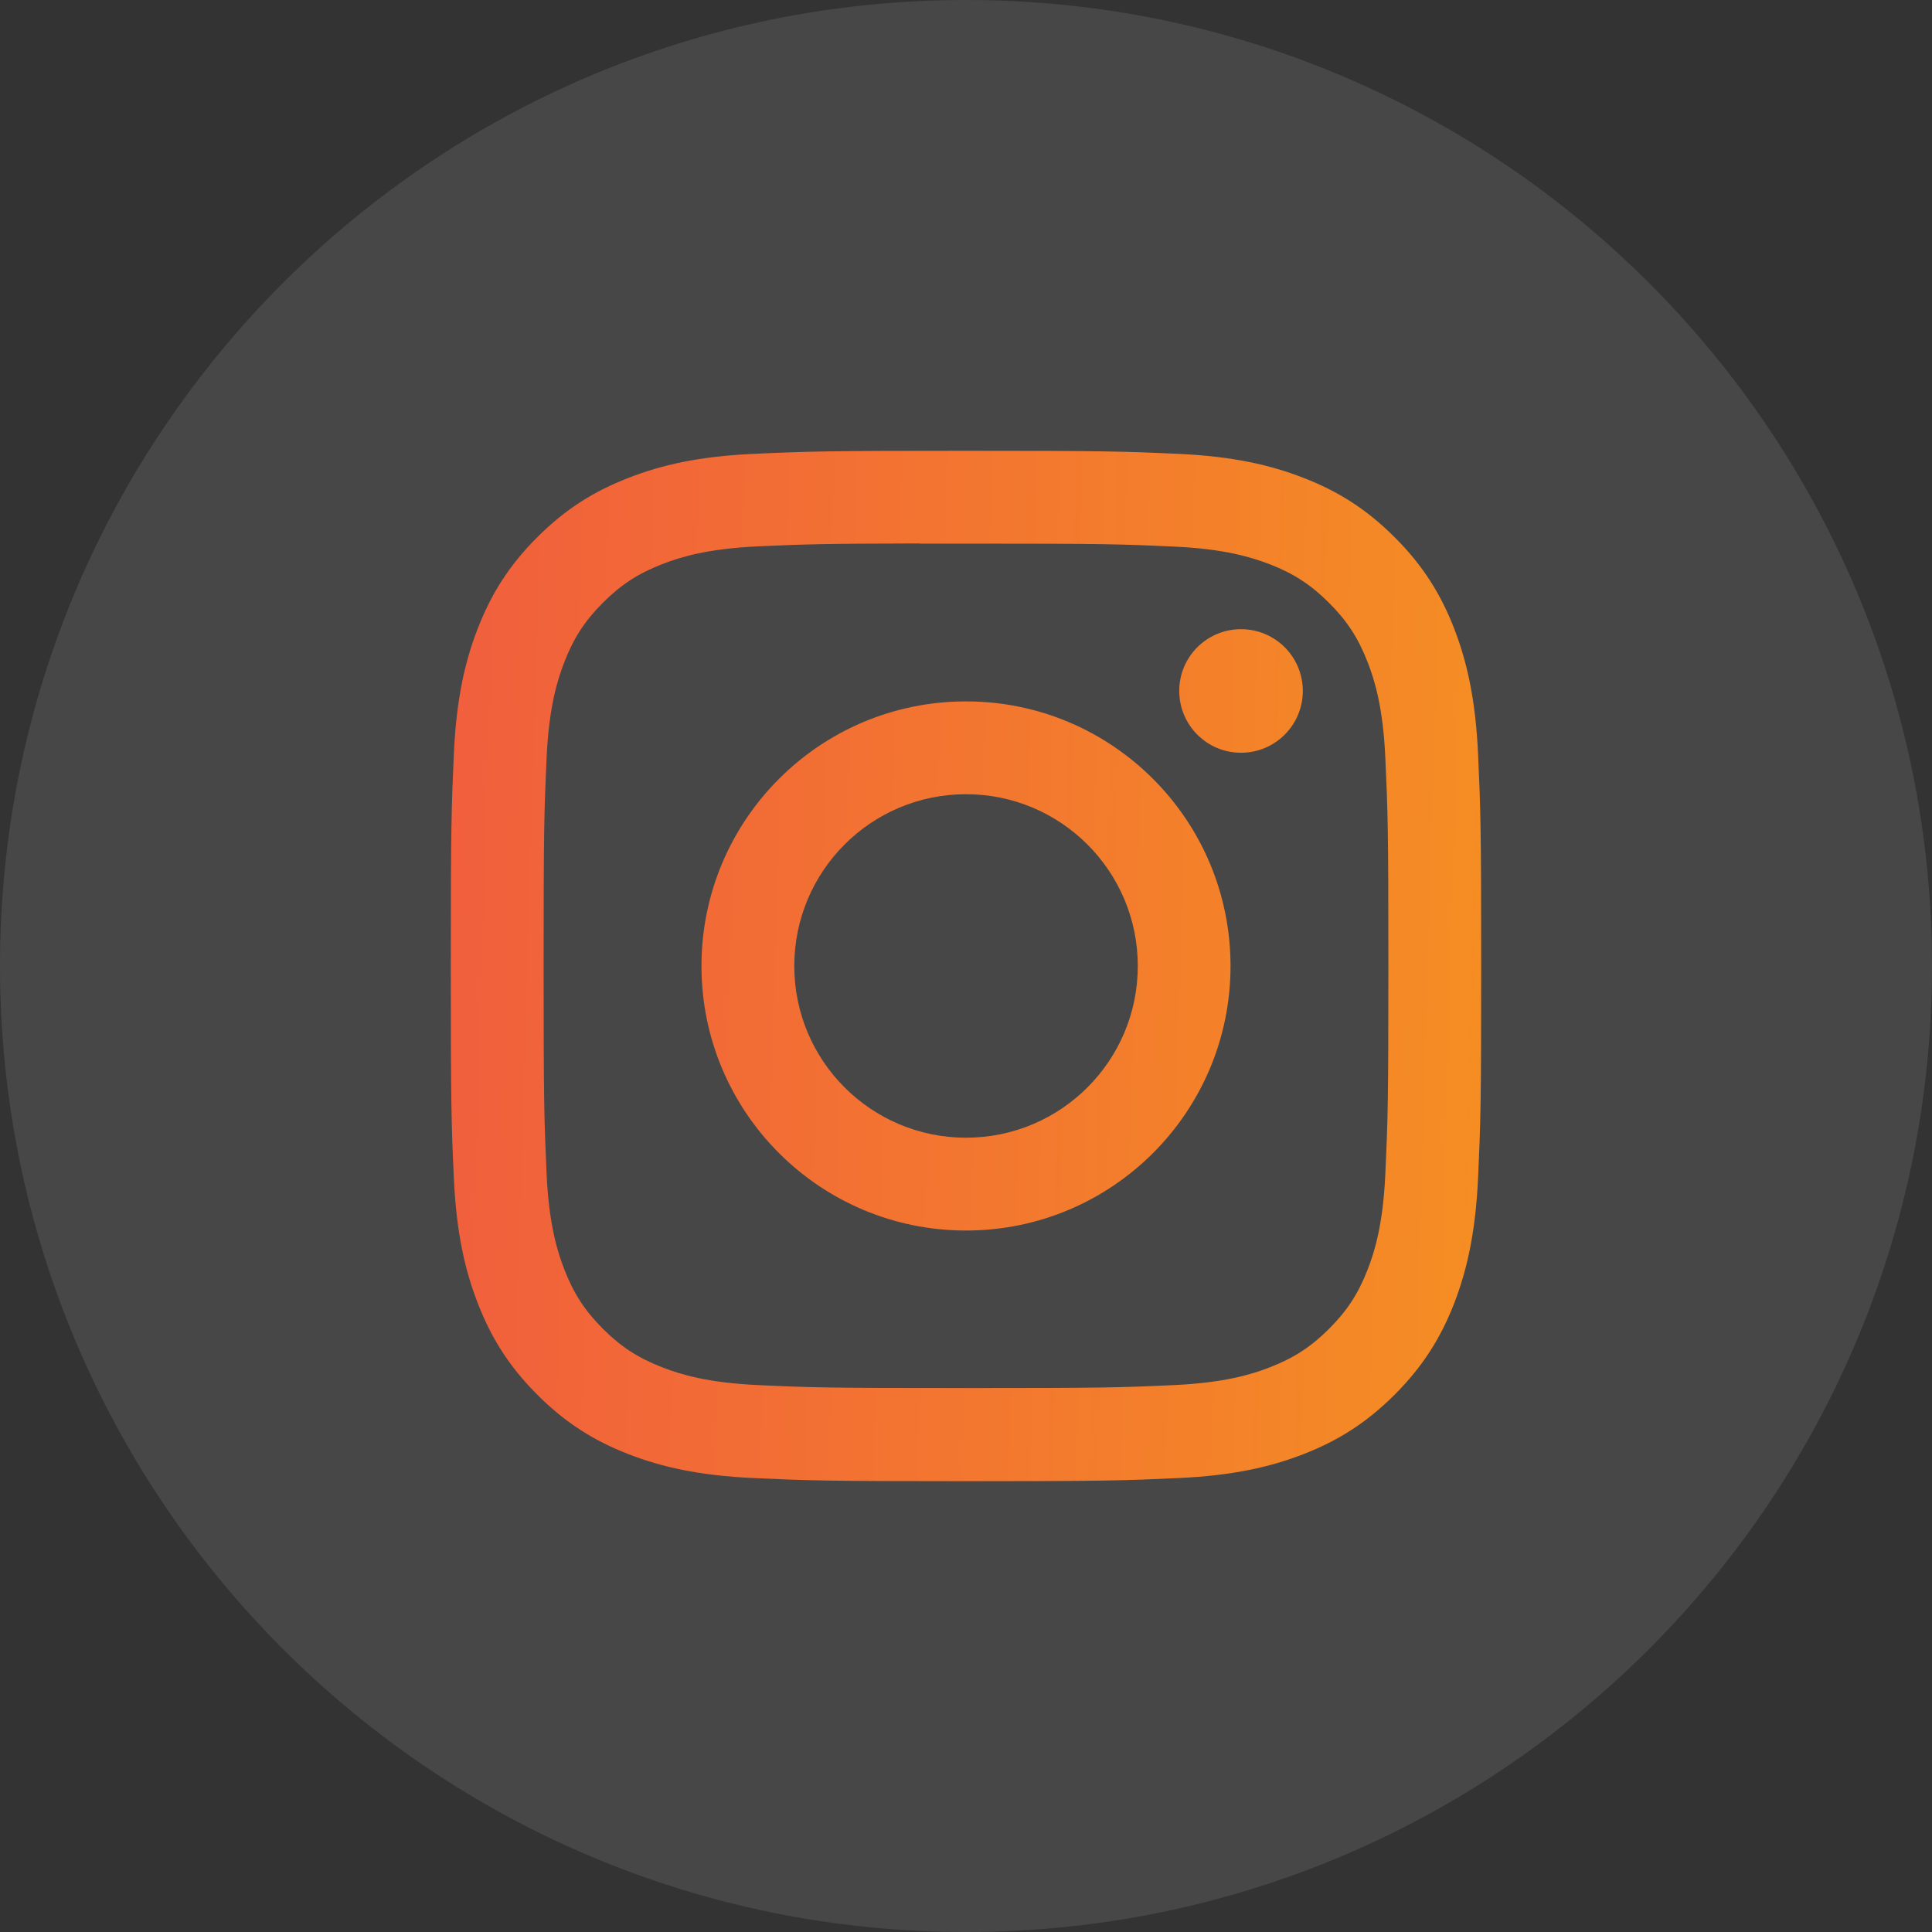 <svg width="24" height="24" viewBox="0 0 24 24" fill="none" xmlns="http://www.w3.org/2000/svg">
<rect x="0" y="0" width="24" height="24" fill="#333333" stroke="none"/>
<path opacity="0.1" fill-rule="evenodd" clip-rule="evenodd" d="M0 12C0 5.373 5.373 0 12 0C18.627 0 24 5.373 24 12C24 18.627 18.627 24 12 24C5.373 24 0 18.627 0 12Z" fill="white"/>
<path fill-rule="evenodd" clip-rule="evenodd" d="M12 5.6C10.262 5.6 10.044 5.607 9.361 5.638C8.68 5.669 8.215 5.777 7.808 5.936C7.387 6.099 7.03 6.318 6.674 6.674C6.318 7.029 6.099 7.386 5.935 7.807C5.777 8.214 5.669 8.68 5.638 9.361C5.608 10.043 5.6 10.261 5.6 12C5.6 13.738 5.607 13.955 5.638 14.638C5.67 15.319 5.777 15.784 5.936 16.191C6.099 16.612 6.318 16.969 6.674 17.325C7.029 17.681 7.386 17.9 7.807 18.064C8.214 18.222 8.68 18.33 9.361 18.361C10.043 18.392 10.261 18.4 11.999 18.4C13.738 18.4 13.955 18.392 14.638 18.361C15.319 18.33 15.785 18.222 16.192 18.064C16.613 17.9 16.969 17.681 17.325 17.325C17.681 16.969 17.9 16.612 18.064 16.192C18.221 15.784 18.329 15.319 18.361 14.638C18.392 13.955 18.4 13.738 18.4 12C18.4 10.261 18.392 10.043 18.361 9.361C18.329 8.679 18.221 8.214 18.064 7.807C17.9 7.386 17.681 7.029 17.325 6.674C16.969 6.318 16.613 6.099 16.192 5.936C15.784 5.777 15.318 5.669 14.637 5.638C13.954 5.607 13.737 5.6 11.998 5.6H12ZM11.426 6.753C11.596 6.753 11.787 6.753 12 6.753C13.709 6.753 13.912 6.759 14.586 6.79C15.21 6.818 15.549 6.923 15.775 7.01C16.073 7.126 16.286 7.265 16.51 7.489C16.734 7.713 16.873 7.926 16.989 8.225C17.077 8.45 17.181 8.789 17.209 9.413C17.24 10.088 17.247 10.29 17.247 11.998C17.247 13.706 17.24 13.909 17.209 14.584C17.181 15.208 17.077 15.546 16.989 15.772C16.873 16.07 16.734 16.283 16.51 16.507C16.286 16.731 16.073 16.869 15.775 16.985C15.549 17.073 15.21 17.177 14.586 17.206C13.912 17.237 13.709 17.243 12 17.243C10.291 17.243 10.089 17.237 9.414 17.206C8.79 17.177 8.451 17.073 8.226 16.985C7.927 16.869 7.714 16.731 7.49 16.507C7.266 16.283 7.127 16.07 7.011 15.771C6.923 15.546 6.819 15.207 6.79 14.583C6.76 13.908 6.753 13.706 6.753 11.997C6.753 10.287 6.76 10.086 6.79 9.411C6.819 8.787 6.923 8.449 7.011 8.223C7.127 7.924 7.266 7.711 7.49 7.487C7.714 7.263 7.927 7.124 8.226 7.008C8.451 6.92 8.79 6.816 9.414 6.787C10.004 6.761 10.233 6.753 11.426 6.751V6.753ZM15.416 7.816C14.992 7.816 14.649 8.159 14.649 8.583C14.649 9.007 14.992 9.351 15.416 9.351C15.841 9.351 16.184 9.007 16.184 8.583C16.184 8.159 15.841 7.816 15.416 7.816ZM12 8.713C10.185 8.713 8.714 10.185 8.714 12C8.714 13.815 10.185 15.286 12 15.286C13.815 15.286 15.286 13.815 15.286 12C15.286 10.185 13.815 8.713 12 8.713ZM12 9.866C13.178 9.866 14.134 10.821 14.134 12C14.134 13.178 13.178 14.133 12 14.133C10.822 14.133 9.867 13.178 9.867 12C9.867 10.821 10.822 9.866 12 9.866Z" fill="url(#paint0_linear)"/>
<defs>
<linearGradient id="paint0_linear" x1="5.489" y1="5.107" x2="19.744" y2="5.517" gradientUnits="userSpaceOnUse">
<stop stop-color="#F15E3D"/>
<stop offset="1" stop-color="#F59121"/>
</linearGradient>
</defs>
</svg>
